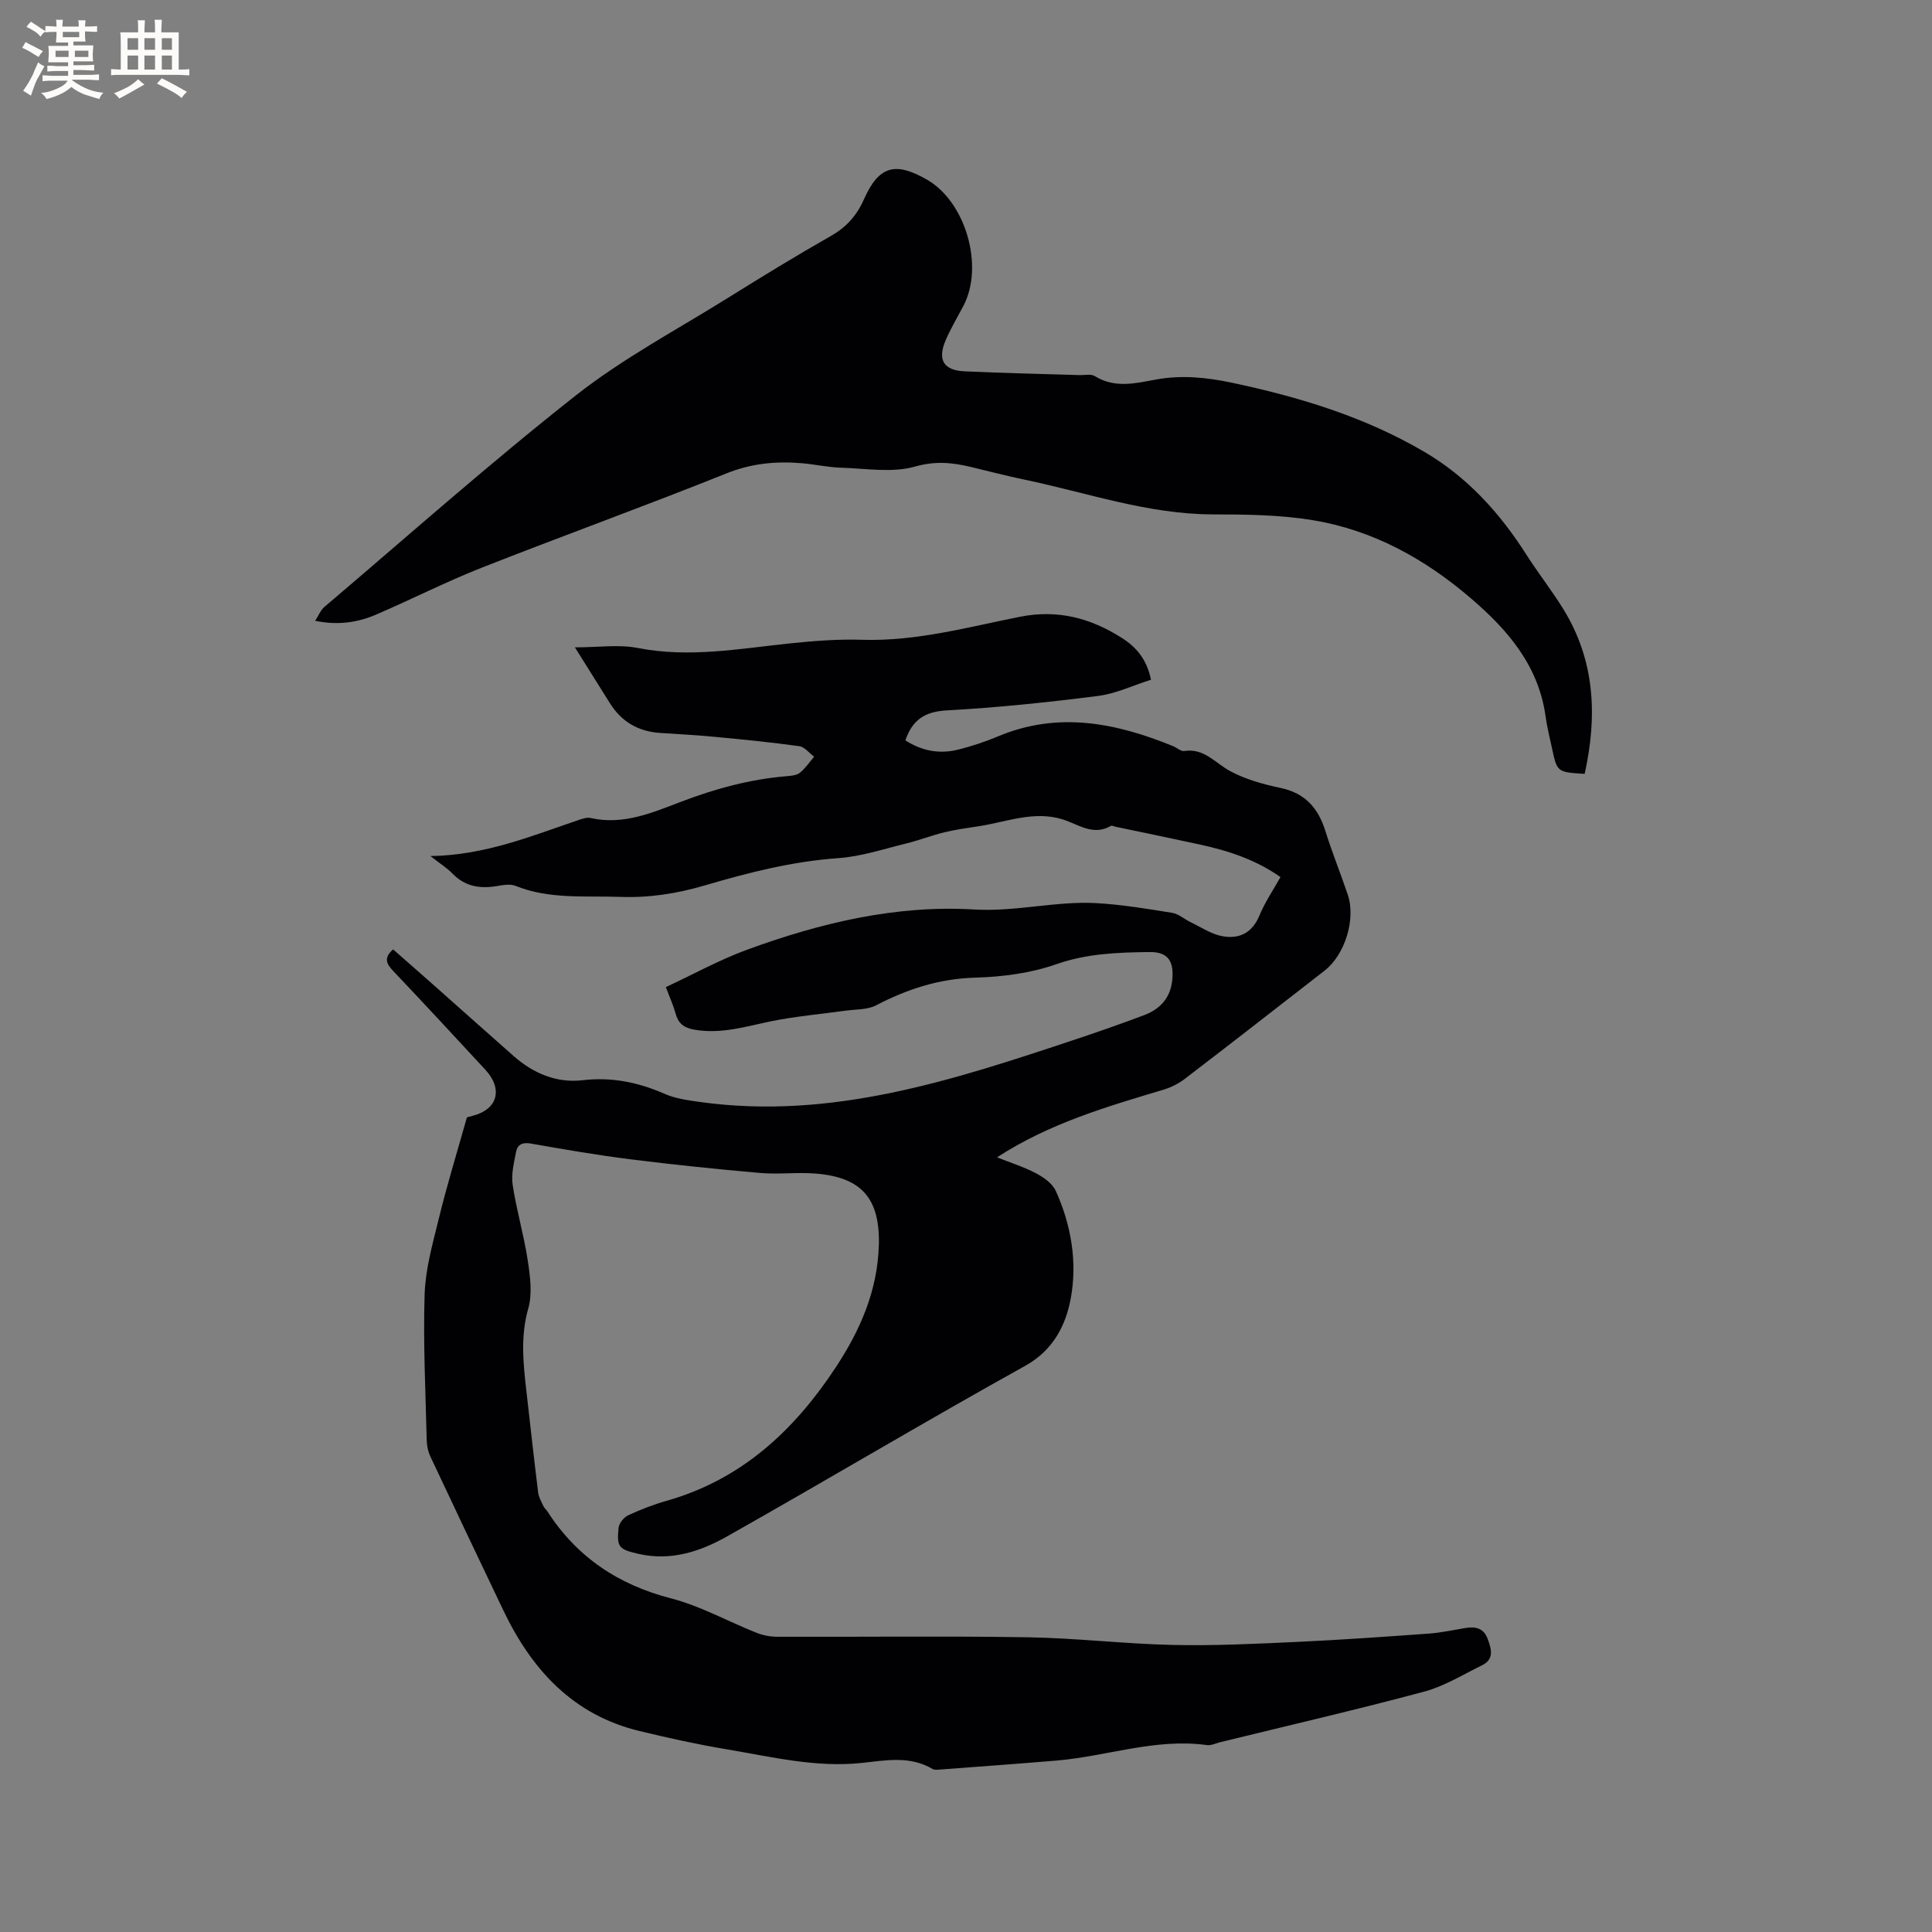 <svg enable-background="new 0 0 400 400" viewBox="0 0 400 400" xmlns="http://www.w3.org/2000/svg"><rect x="0" y="0" width="400" height="400" fill="#808080" stroke="none"/><path d="m96.67 231.35c-.17.05.53-.17 1.24-.35 5.12-1.33 6.28-5.52 2.57-9.53-6.33-6.85-12.68-13.7-19.1-20.47-1.39-1.47-1.98-2.71.01-4.44 3 2.64 6.14 5.38 9.26 8.15 5.24 4.64 10.44 9.32 15.7 13.94 4.07 3.58 8.87 5.62 14.26 5 6.01-.7 11.51.41 16.97 2.81 2.26 1 4.85 1.34 7.33 1.69 27.32 3.81 52.61-4.58 77.89-13 4.72-1.57 9.42-3.22 14.07-4.97 3.3-1.24 5.46-3.57 5.83-7.25.39-3.88-.82-5.87-4.7-5.82-6.48.08-12.92.28-19.3 2.52-5.29 1.86-11.16 2.62-16.8 2.78-7.45.21-14.06 2.37-20.53 5.74-1.81.94-4.2.8-6.33 1.1-5.11.72-10.27 1.15-15.32 2.18-5.29 1.08-10.41 2.73-15.97 1.75-2.25-.4-3.32-1.32-3.89-3.38-.44-1.62-1.16-3.17-2-5.43 5.63-2.62 11.09-5.65 16.89-7.77 15.13-5.53 30.78-9.27 46.94-8.3 8.58.51 16.82-1.77 25.24-1.32 5.27.29 10.52 1.17 15.74 2.01 1.35.22 2.54 1.31 3.84 1.94 2.13 1.02 4.21 2.44 6.46 2.88 3.52.68 6.29-.6 7.8-4.3 1.11-2.71 2.81-5.18 4.34-7.92-5.2-3.65-10.88-5.48-16.79-6.76-5.79-1.26-11.59-2.45-17.39-3.67-.31-.07-.71-.3-.91-.18-3.73 2.18-6.79-.35-10.09-1.36-5.91-1.8-11.51.55-17.22 1.43-2.41.37-4.83.7-7.19 1.27-2.62.63-5.15 1.64-7.77 2.28-4.72 1.15-9.43 2.74-14.21 3.07-9.5.67-18.59 2.99-27.63 5.65-5.75 1.69-11.5 2.59-17.52 2.37-7.28-.26-14.62.55-21.65-2.28-1.16-.47-2.72-.14-4.05.07-3.43.54-6.44.02-8.98-2.59-1.15-1.18-2.59-2.08-4.59-3.65 11.36-.17 20.93-4.17 30.69-7.47.79-.27 1.72-.58 2.48-.41 6.74 1.52 12.73-1.09 18.75-3.38 7.07-2.69 14.28-4.66 21.84-5.28.94-.08 2.06-.17 2.73-.71 1.14-.92 1.98-2.2 2.95-3.32-1.02-.76-1.97-2.03-3.07-2.18-5.76-.8-11.55-1.37-17.34-1.92-3.8-.36-7.61-.58-11.41-.82-4.57-.28-8.07-2.31-10.49-6.2-2.17-3.49-4.37-6.97-7.22-11.52 4.9 0 9.07-.64 12.97.12 10.68 2.11 21.1.14 31.62-.95 4.94-.51 9.94-.9 14.9-.74 11.18.35 21.85-2.62 32.62-4.76 7.89-1.56 14.66.27 21.13 4.38 2.93 1.86 5.15 4.36 6.03 8.65-3.65 1.15-7.23 2.88-10.98 3.36-10.4 1.32-20.85 2.42-31.32 2.99-4.49.25-7.08 1.91-8.55 6.2 3.34 2.17 7.04 2.91 10.97 1.91 2.76-.7 5.5-1.6 8.13-2.7 12.46-5.26 24.46-2.86 36.34 2 .78.32 1.59 1.1 2.29 1 4.14-.64 6.42 2.5 9.51 4.16 3.19 1.72 6.87 2.73 10.46 3.49 5.09 1.08 7.78 4.18 9.26 8.92 1.39 4.44 3.14 8.76 4.63 13.17 1.71 5.07-.57 12.44-4.81 15.74-9.62 7.49-19.24 14.98-28.92 22.39-1.3 1-2.88 1.79-4.46 2.26-11.77 3.53-23.57 6.95-34.42 13.99 2.79 1.12 5.55 1.98 8.07 3.31 1.58.83 3.37 2.09 4.07 3.61 3.24 7.1 4.51 14.87 3.11 22.34-1.01 5.41-3.55 10.64-9.39 13.89-20.74 11.52-41.12 23.69-61.78 35.35-5.54 3.12-11.63 5.13-18.28 3.61-4.06-.93-4.58-1.35-4.16-5.4.1-.95 1.08-2.17 1.98-2.59 2.58-1.2 5.27-2.24 8.02-3.02 15.43-4.39 26.31-14.5 34.91-27.53 5.1-7.73 8.73-15.98 8.97-25.42 0-.11.02-.21.02-.32.14-9.39-3.67-13.72-13.13-14.47-3.79-.3-7.65.21-11.44-.12-8.94-.78-17.88-1.7-26.78-2.82-6.93-.87-13.83-2.05-20.71-3.27-1.77-.31-2.77.21-3.07 1.75-.43 2.24-1.03 4.61-.7 6.8.79 5.22 2.31 10.34 3.11 15.56.5 3.29 1 6.92.13 10.01-1.64 5.74-1.06 11.31-.41 16.99.8 7.05 1.58 14.11 2.45 21.16.12.98.69 1.92 1.11 2.84.17.37.55.65.77 1 6.11 9.5 14.67 15.23 25.67 18.07 6.08 1.57 11.73 4.76 17.63 7.1 1.33.53 2.84.83 4.27.83 17.29.06 34.58-.17 51.86.11 10.05.16 20.08 1.37 30.13 1.59 8.55.19 17.12-.24 25.67-.63 9.1-.42 18.19-1.07 27.28-1.72 2.52-.18 5.02-.73 7.52-1.15 2.1-.36 3.85-.01 4.66 2.21.75 2.04 1.47 4.22-1.15 5.5-3.95 1.93-7.81 4.34-12 5.46-14 3.75-28.12 7.01-42.2 10.46-.92.23-1.89.73-2.77.6-10.66-1.47-20.76 2.34-31.16 3.21-8.02.67-16.04 1.25-24.06 1.85-.52.04-1.16.13-1.57-.11-4.67-2.77-9.63-1.8-14.57-1.26-9.54 1.03-18.77-1.26-28.04-2.81-6.05-1.01-12.06-2.34-18.03-3.78-13.79-3.32-22.34-12.68-28.22-24.97-5.07-10.6-10.11-21.21-15.1-31.84-.48-1.01-.74-2.21-.77-3.33-.24-10.07-.75-20.15-.44-30.21.16-5.2 1.62-10.4 2.88-15.5 1.65-6.85 3.73-13.6 5.88-21.2z" fill="#010103"/><path d="m328.09 160.22c-5.7-.35-5.71-.35-6.77-5.33-.46-2.17-1.02-4.34-1.32-6.54-1.44-10.48-7.76-17.86-15.39-24.41-9.58-8.23-20.39-14.22-32.91-16.26-6.75-1.1-13.72-1.17-20.59-1.18-13.44-.03-26.01-4.48-38.93-7.18-3.73-.78-7.42-1.74-11.13-2.63-3.86-.93-7.39-1.29-11.61-.09-4.76 1.35-10.22.38-15.36.23-2.64-.08-5.25-.67-7.89-.91-5.42-.48-10.57-.01-15.81 2.1-16.79 6.74-33.82 12.89-50.66 19.52-7.37 2.91-14.46 6.52-21.75 9.66-3.83 1.65-7.88 2.33-12.72 1.33.75-1.16 1.14-2.22 1.9-2.86 17.29-14.69 34.26-29.78 52.08-43.81 9.77-7.69 20.94-13.61 31.55-20.23 7.01-4.37 14.06-8.69 21.24-12.77 3.22-1.83 5.36-4.24 6.84-7.57 3.07-6.92 6.44-7.9 13.07-4.09 8.01 4.6 11.85 17.9 7.54 26.11-1.23 2.34-2.6 4.63-3.65 7.05-1.78 4.12-.51 6.31 3.88 6.52 7.94.37 15.88.53 23.82.78 1.06.03 2.35-.28 3.13.2 4.12 2.57 8.41 1.51 12.61.73 5.34-.99 10.52-.46 15.75.64 13.95 2.95 27.49 7.05 39.87 14.31 8.87 5.2 15.6 12.6 21.09 21.22 2.44 3.83 5.27 7.42 7.66 11.28 6.65 10.75 7.09 22.26 4.46 34.18z" fill="#010103"/><g fill="#fcfbfa"><path d="m6.8 9.5c.6.3 1.3.7 2.1 1.1-.4.4-.7.8-.9 1.2-.7-.4-1.3-.8-1.8-1.1s-1.1-.6-1.6-.8c.2-.4.5-.8.7-1.2.4.2.8.5 1.5.8zm.9 6.9c-.3.6-.5 1.1-.7 1.7s-.4 1.1-.6 1.7c-.6-.4-1.1-.7-1.6-1 .7-1 1.2-1.8 1.5-2.4.3-.5.6-1.1.8-1.7.3-.6.5-1.2.8-1.8.3.3.8.6 1.3.8-.7 1.3-1.2 2.2-1.5 2.7zm.1-11c.4.3 1 .7 1.7 1.1-.5.2-.8.6-1.1 1.1-.5-.6-1-1-1.4-1.2s-.9-.6-1.5-.8c.2-.4.5-.7.9-1.1.5.3.9.6 1.4.9zm10.5 13.1c1 .4 2 .6 3.1.7-.4.4-.7.8-.8 1.3-.9-.2-1.9-.6-3-.9-1-.4-2-.9-2.8-1.6-.5.4-1.1.9-1.9 1.3s-1.9.9-3.3 1.2c-.1-.3-.5-.8-1.1-1.3 1 0 2.1-.3 3.2-.8 1.2-.5 1.9-1 2.3-1.7h-3.2c-.4 0-1 0-2 .1v-1.2c1 0 1.7.1 2 .1h3.3v-1h-2.3c-.2 0-.9 0-2 .1v-1.2c1.2 0 1.9.1 2 .1h2.3v-.8h-4.1c0-.7.1-1.2.1-1.6 0-.5 0-1.1-.1-1.8h4.1v-.7h-2.5c0-.6.1-1.1.1-1.6v-.6h-.5c-.4 0-1 0-1.8.1v-1.3c1.2 0 1.9.1 2.1.1h.2c0-.3 0-.8-.1-1.4h1.4c0 .6-.1 1-.1 1.4h3.4c0-.4 0-.8-.1-1.3h1.5c0 .4-.1.9-.1 1.3.7 0 1.5 0 2.5-.1v1.2c-1 0-1.8-.1-2.5-.1v.6c0 .3 0 .8.1 1.5h-2.5v.8h4.1c0 .7-.1 1.3-.1 1.8s0 1 .1 1.5h-4.1v.8h1.4c.8 0 1.8 0 2.9-.1v1.2c-1 0-1.9-.1-2.8-.1h-1.5v1h3.2c.3 0 1 0 2.1-.1v1.2c-1.1 0-1.8-.1-2.1-.1h-3.4l-.1.1c1.4 1 2.4 1.5 3.4 1.9zm-4.1-6.7v-1.3h-2.7v1.3zm2.2-4.1v-1.1h-3.4v1.1zm1.9 4.1v-1.3h-2.8v1.3z"/><path d="m37 6.7v2.3 5.4c1 0 1.8 0 2.2-.1v1.3c-.6 0-1.5-.1-2.5-.1h-11.9c-.7 0-1.3 0-1.8.1v-1.3c.5 0 1.1.1 2 .1v-5.2c0-1 0-1.8-.1-2.5h3.7c0-1.3 0-2.1-.1-2.5h1.5c0 .4-.1 1.3-.1 2.5h2.2c0-1.2 0-2.1-.1-2.6h1.5c0 .4-.1 1.3-.1 2.6zm-12.3 13.7c-.3-.4-.7-.8-1.1-1.1 1.1-.4 2.1-.9 2.9-1.3.8-.5 1.5-1 2.1-1.6.4.4.9.8 1.3 1.1-2.5 1.4-4.2 2.4-5.2 2.9zm3.9-10.1v-2.4h-2.2v2.4zm0 4.1v-2.9h-2.2v2.9zm3.5-4.1v-2.4h-2.2v2.4zm0 4.1v-2.9h-2.2v2.9zm.4 2.9 1-1.1c.6.3 1.4.7 2.5 1.3s2 1.1 2.7 1.5c-.4.4-.8.8-1.1 1.3-.8-.8-2.5-1.7-5.1-3zm3.1-7v-2.4h-2.1v2.4zm0 4.1v-2.9h-2.1v2.9z"/></g></svg>